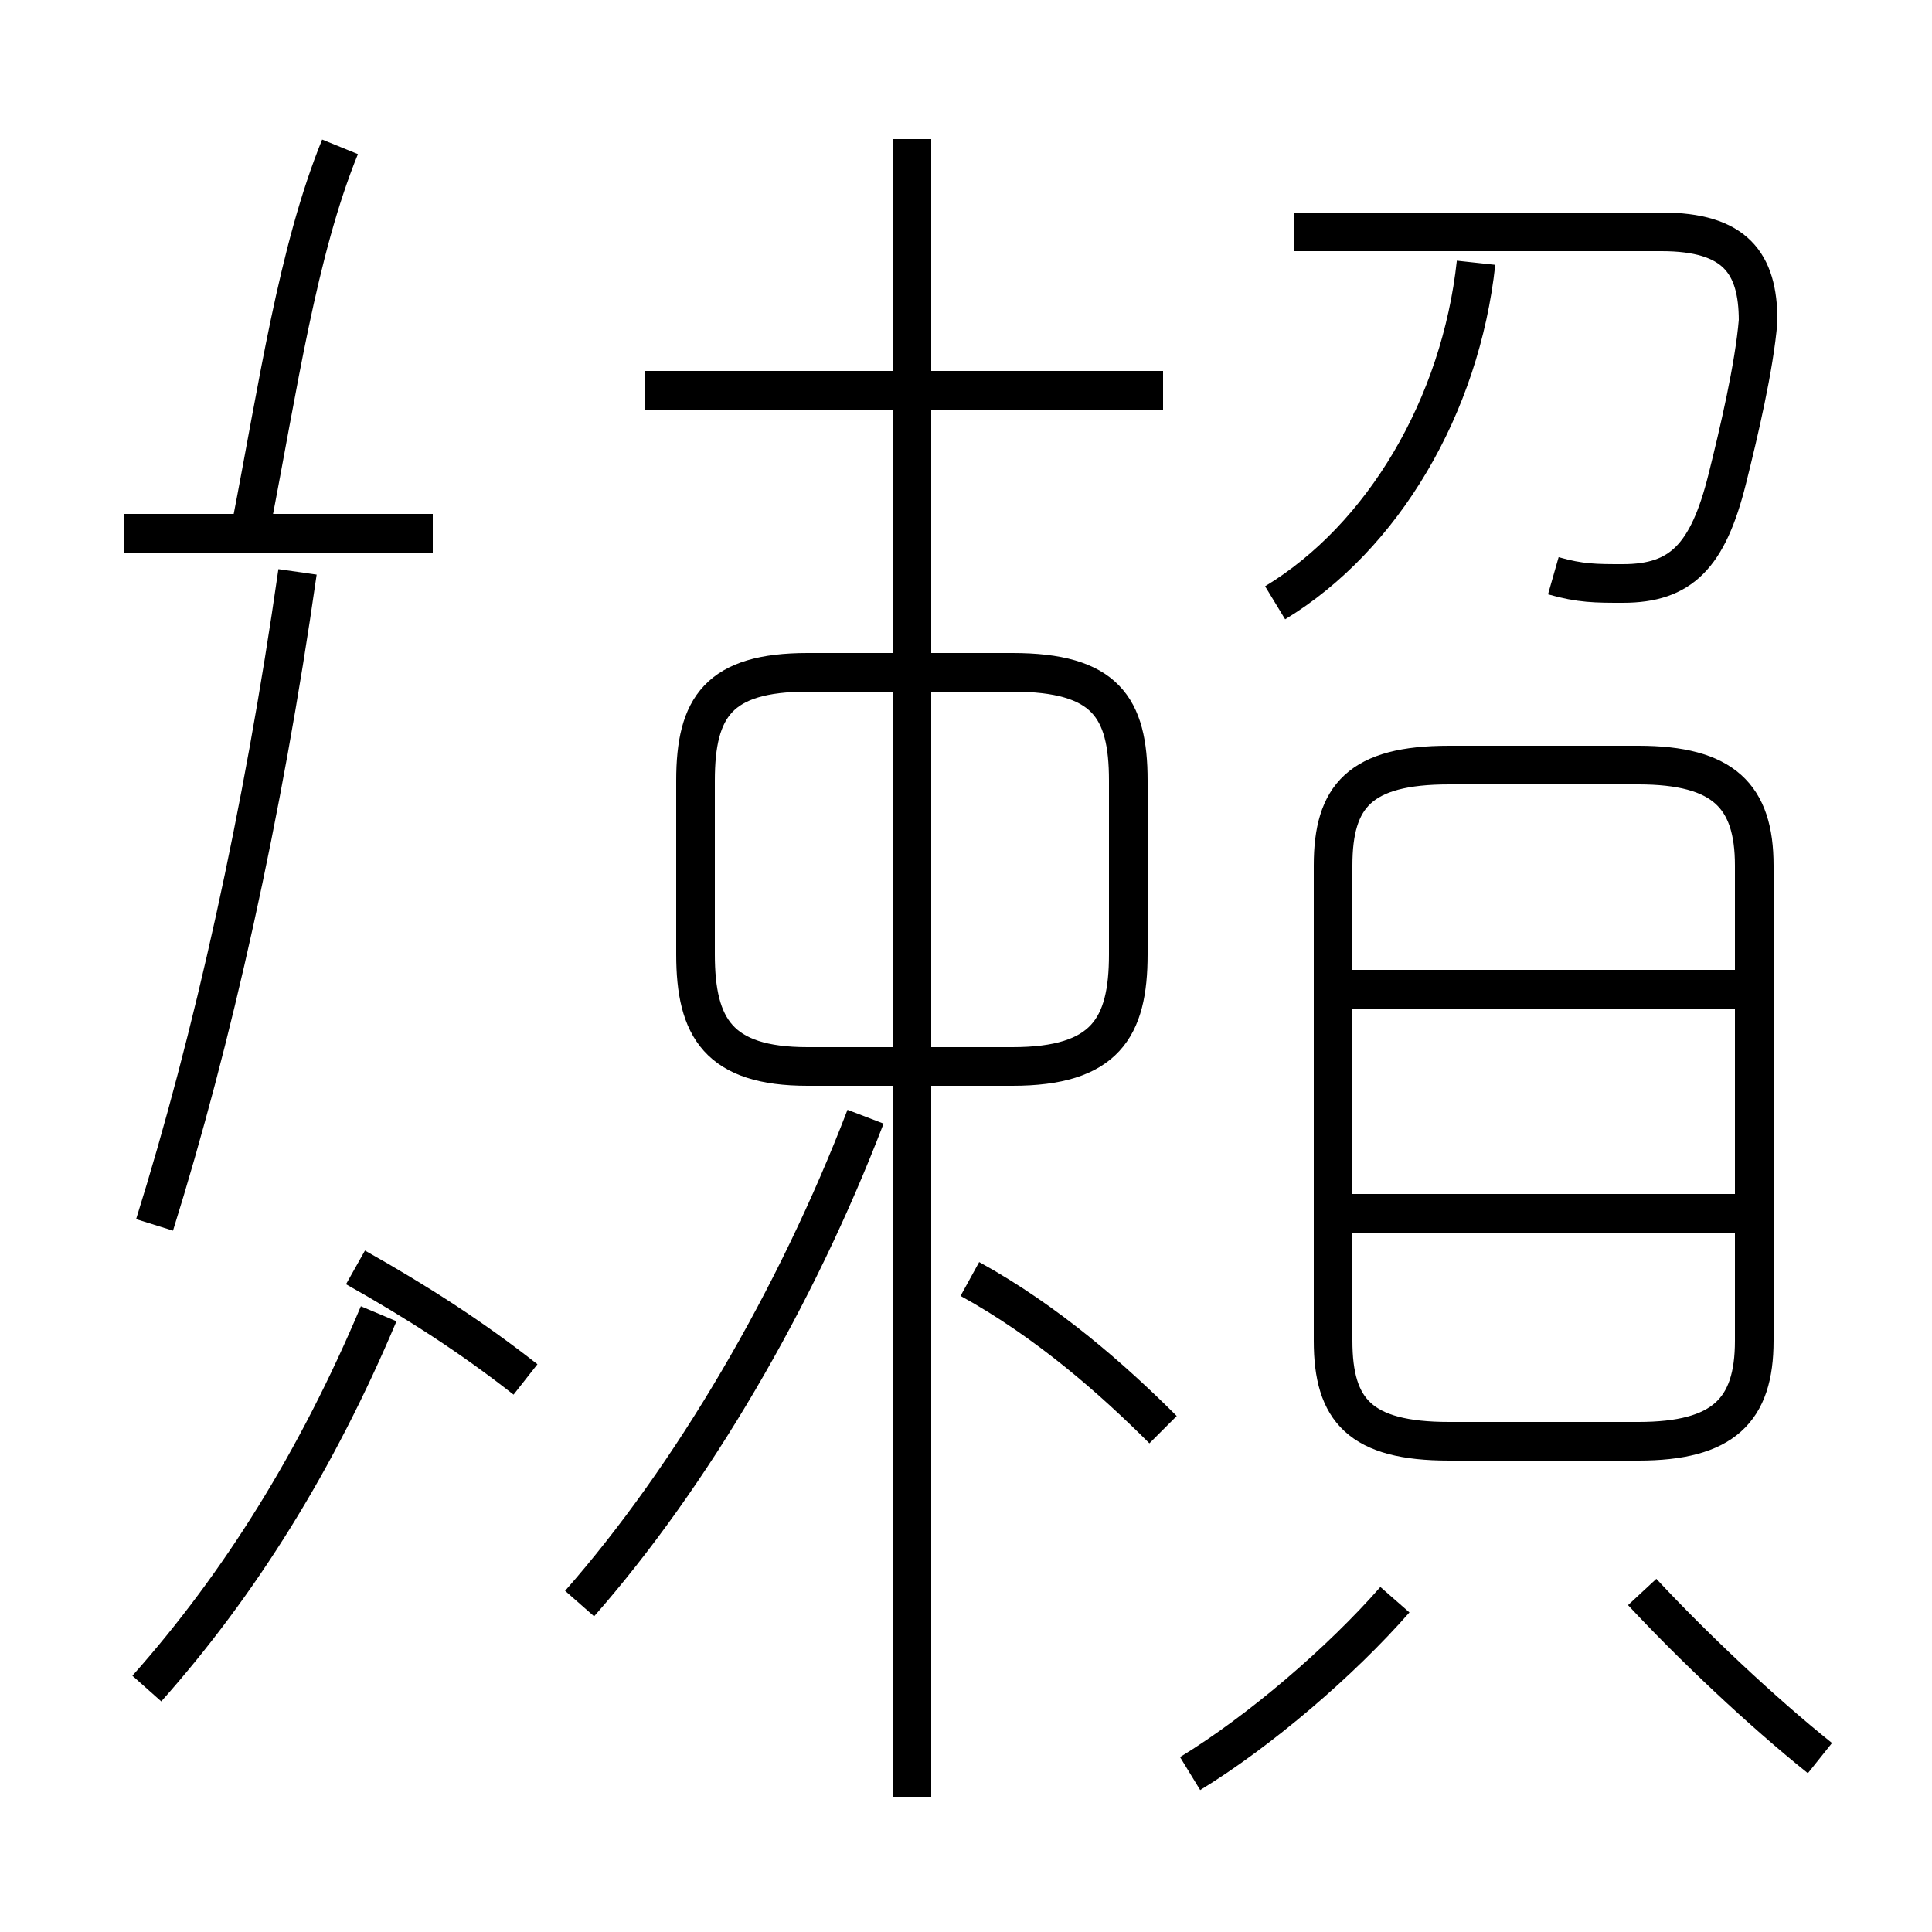 <?xml version='1.0' encoding='utf8'?>
<svg viewBox="0.0 -6.0 50.0 50.0" version="1.1" xmlns="http://www.w3.org/2000/svg">
<rect x="0.0" y="-6.0" width="50.0" height="50.0" fill="#808080" stroke="none"/>
<rect x="-1000" y="-1000" width="2000" height="2000" stroke="white" fill="white"/>
<g style="fill:white;stroke:#000000;  stroke-width:1">
<path d="M 37.5 -6.7 L 42.4 -6.7 C 44.6 -6.7 45.4 -7.5 45.4 -9.3 L 45.4 -21.6 C 45.4 -23.4 44.6 -24.2 42.4 -24.2 L 37.5 -24.2 C 35.2 -24.2 34.5 -23.4 34.5 -21.6 L 34.5 -9.3 C 34.5 -7.5 35.2 -6.7 37.5 -6.7 Z M 3.8 -0.3 C 6.2 -3.0 8.2 -6.2 9.8 -10.0 M 13.6 -8.3 C 12.2 -9.4 10.8 -10.3 9.2 -11.2 M 4.0 -12.3 C 5.5 -17.1 6.8 -22.9 7.7 -29.2 M 15.0 -2.5 C 17.9 -5.8 20.6 -10.4 22.4 -15.1 M 30.1 -7.0 C 28.8 -8.3 27.1 -9.8 25.1 -10.9 M 30.8 1.9 C 32.6 0.8 34.7 -1.0 36.1 -2.6 M 23.6 2.5 L 23.6 -40.4 M 6.5 -30.4 C 7.2 -34.0 7.7 -37.5 8.8 -40.2 M 47.1 1.5 C 45.6 0.3 43.8 -1.4 42.5 -2.8 M 11.2 -30.2 L 3.2 -30.2 M 26.2 -26.6 L 20.9 -26.6 C 18.6 -26.6 18.0 -25.7 18.0 -23.8 L 18.0 -19.3 C 18.0 -17.4 18.6 -16.4 20.9 -16.4 L 26.2 -16.4 C 28.6 -16.4 29.2 -17.4 29.2 -19.3 L 29.2 -23.8 C 29.2 -25.7 28.6 -26.6 26.2 -26.6 Z M 45.1 -12.6 L 35.0 -12.6 M 45.1 -18.4 L 35.0 -18.4 M 30.1 -33.9 L 16.7 -33.9 M 33.0 -28.4 C 35.8 -30.1 37.8 -33.5 38.2 -37.2 M 40.2 -29.1 C 40.9 -28.9 41.3 -28.9 42.0 -28.9 C 43.5 -28.9 44.2 -29.6 44.7 -31.6 C 45.0 -32.8 45.4 -34.5 45.5 -35.7 C 45.5 -37.2 44.9 -38.0 43.0 -38.0 L 33.5 -38.0" transform="translate(0.0 38.0)" />
</g>
</svg>
